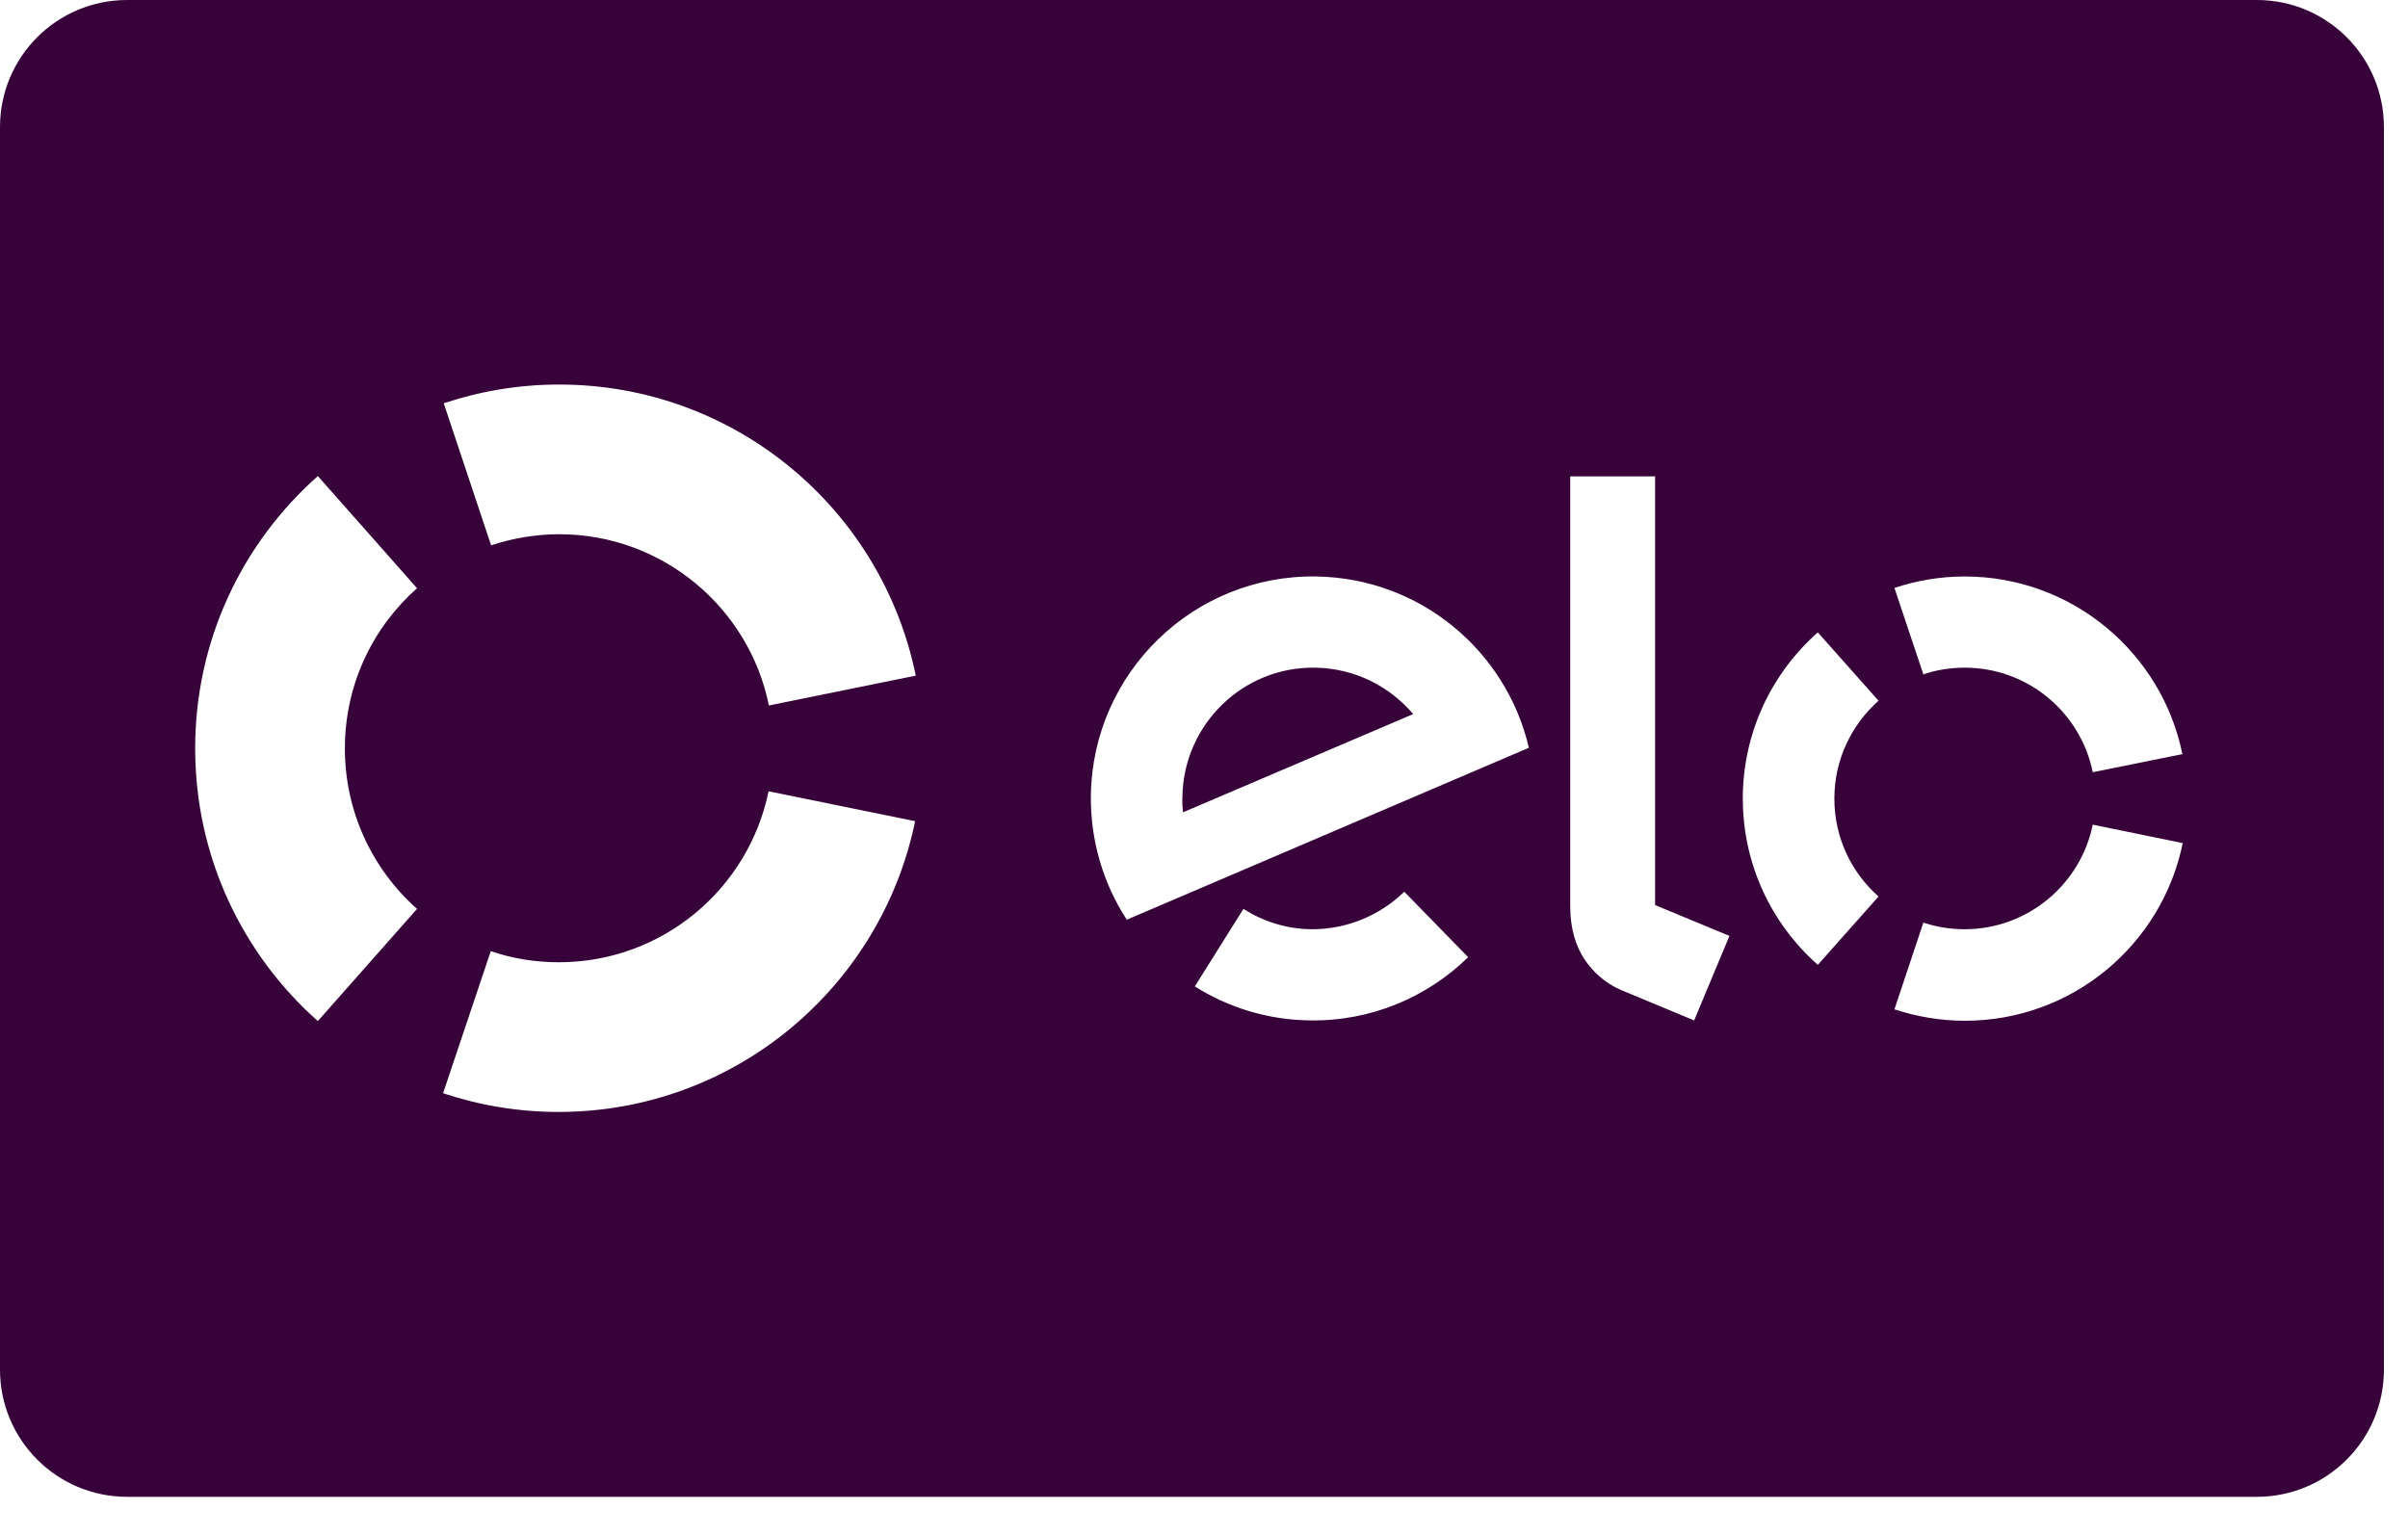 <svg width="58" height="37" viewBox="0 0 58 37" fill="none" xmlns="http://www.w3.org/2000/svg">
<path d="M0 3.062C0 1.37 1.37 0 3.062 0H54.358C56.05 0 57.42 1.37 57.42 3.062V32.997C57.42 34.689 56.05 36.06 54.358 36.06H3.062C1.37 36.06 0 34.689 0 32.997V3.062ZM11.829 13.138C12.341 12.969 12.893 12.87 13.467 12.87C15.963 12.87 18.045 14.646 18.52 16.996L22.057 16.277C21.245 12.273 17.708 9.264 13.467 9.264C12.495 9.264 11.561 9.425 10.688 9.715L11.829 13.138ZM7.656 24.599L10.045 21.896C8.938 20.916 8.305 19.508 8.307 18.03C8.307 16.491 8.98 15.113 10.045 14.171L7.656 11.469C5.842 13.076 4.701 15.419 4.701 18.03C4.701 20.641 5.842 22.991 7.656 24.599ZM18.512 19.063C18.03 21.414 15.955 23.182 13.459 23.182C12.885 23.182 12.334 23.09 11.821 22.914L10.672 26.337C11.545 26.628 12.479 26.788 13.452 26.788C17.693 26.788 21.222 23.779 22.042 19.783L18.512 19.063ZM33.824 21.483C33.242 22.049 32.446 22.394 31.573 22.386C30.976 22.378 30.417 22.195 29.95 21.896L28.779 23.764C29.583 24.27 30.524 24.568 31.543 24.583C33.028 24.606 34.375 24.024 35.363 23.06L33.824 21.483ZM31.703 13.888C28.756 13.842 26.321 16.2 26.275 19.155C26.26 20.265 26.582 21.299 27.14 22.157L36.825 18.015C36.282 15.68 34.207 13.926 31.703 13.888ZM28.496 19.569C28.48 19.446 28.473 19.316 28.48 19.186C28.511 17.448 29.943 16.055 31.68 16.085C32.63 16.101 33.464 16.529 34.039 17.203L28.496 19.569ZM39.865 11.476H37.821V21.835C37.821 22.394 37.966 22.807 38.165 23.113C38.372 23.412 38.64 23.672 39.038 23.848L40.806 24.583L41.656 22.547L39.865 21.804V11.476ZM46.327 16.246C46.64 16.139 46.977 16.085 47.322 16.085C48.845 16.085 50.116 17.165 50.407 18.604L52.566 18.168C52.069 15.725 49.91 13.888 47.322 13.888C46.732 13.888 46.158 13.988 45.63 14.164L46.327 16.246ZM43.785 23.244L45.247 21.598C44.596 21.023 44.183 20.181 44.183 19.239C44.183 18.298 44.596 17.463 45.247 16.881L43.785 15.235C42.675 16.215 41.978 17.647 41.978 19.239C41.978 20.832 42.675 22.264 43.785 23.244ZM50.407 19.867C50.116 21.299 48.845 22.386 47.322 22.386C46.97 22.386 46.64 22.333 46.327 22.225L45.63 24.316C46.166 24.491 46.732 24.591 47.329 24.591C49.917 24.591 52.076 22.754 52.574 20.311L50.407 19.867Z" fill="#37023a"/>
</svg>
